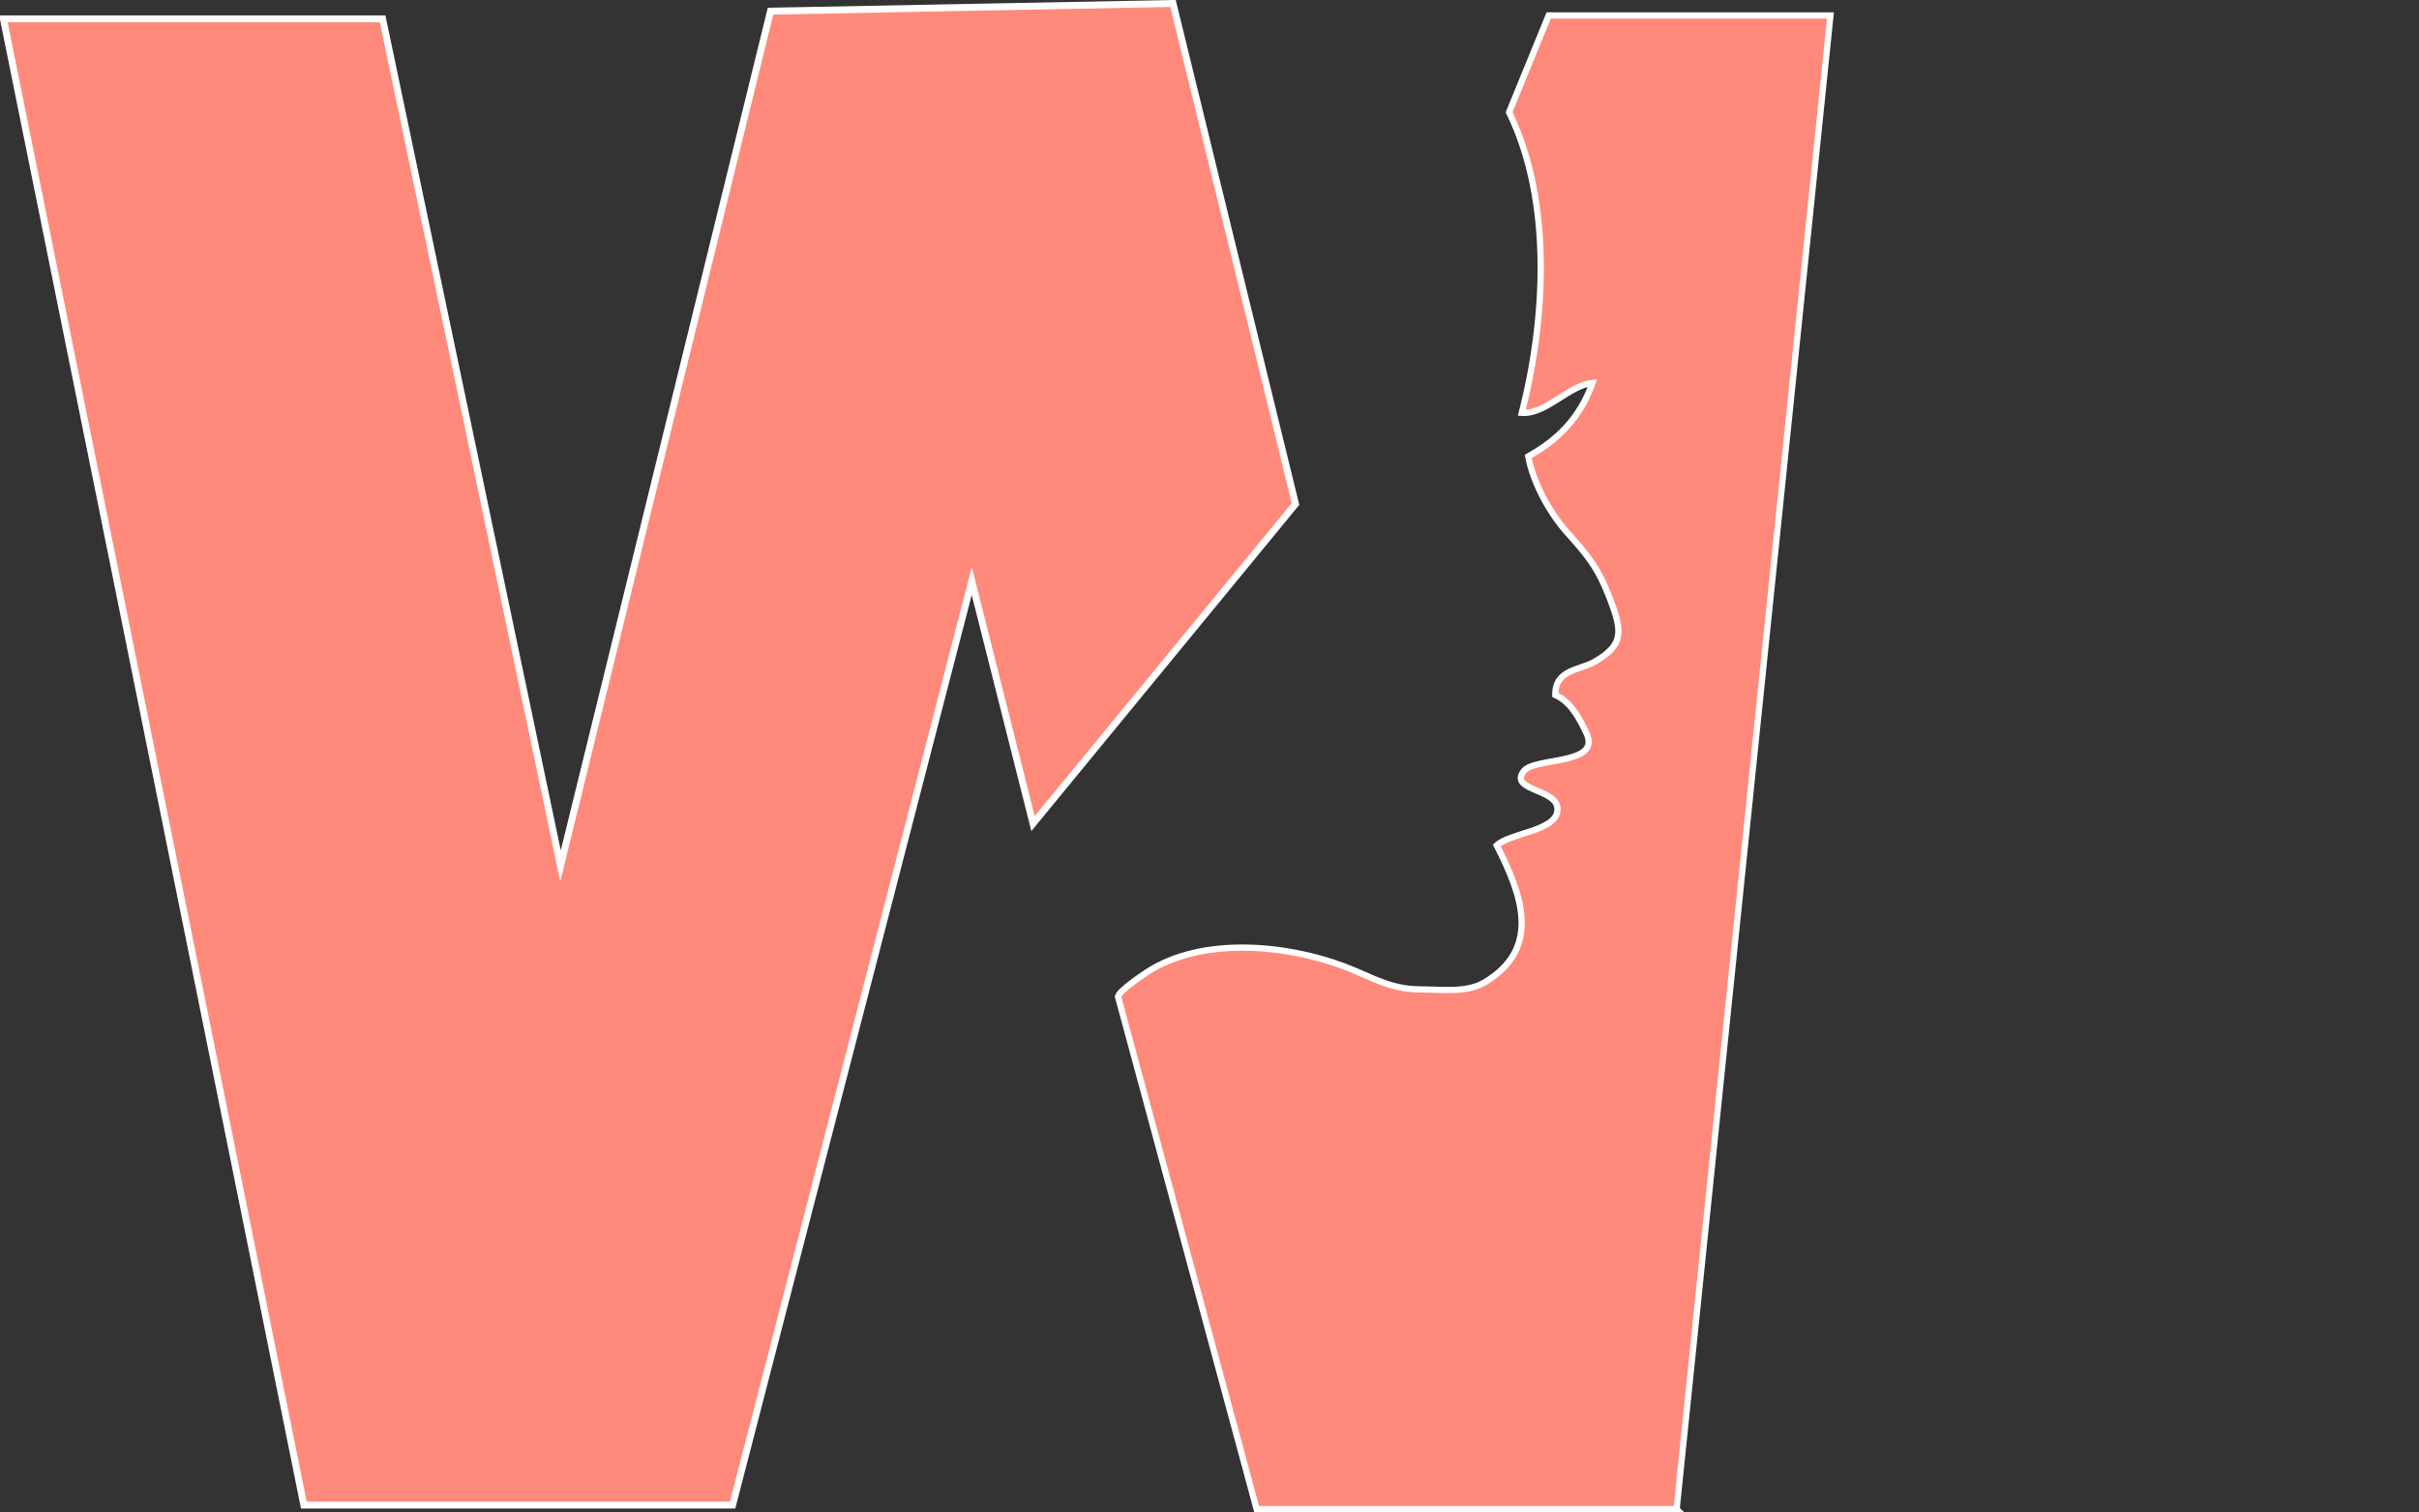 <?xml version="1.0" encoding="UTF-8" standalone="no"?>
<!-- Generator: Adobe Illustrator 16.0.4, SVG Export Plug-In . SVG Version: 6.00 Build 0)  -->

<svg
   xmlns:dc="http://purl.org/dc/elements/1.1/"
   xmlns:cc="http://creativecommons.org/ns#"
   xmlns:rdf="http://www.w3.org/1999/02/22-rdf-syntax-ns#"
   xmlns:svg="http://www.w3.org/2000/svg"
   xmlns="http://www.w3.org/2000/svg"
   xmlns:sodipodi="http://sodipodi.sourceforge.net/DTD/sodipodi-0.dtd"
   xmlns:inkscape="http://www.inkscape.org/namespaces/inkscape"
   version="1.1"
   id="Logo_xA0_Image_1_"
   x="0px"
   y="0px"
   width="386"
   height="241.372"
   viewBox="0 0 386 241.372"
   enable-background="new 0 0 1730.553 373.771"
   xml:space="preserve"
   inkscape:version="0.48.2 r9819"
   sodipodi:docname="icon.svg"
   inkscape:export-filename="/Users/lk/www/whfn/src/img/icons/icon2.png"
   inkscape:export-xdpi="68.976578"
   inkscape:export-ydpi="68.976578"><rect x="0" y="0" width="386" height="241.372" fill="#333333" stroke="none"/><defs
   id="defs73">
	
	
	
	
	
</defs><sodipodi:namedview
   pagecolor="#ffffff"
   bordercolor="#666666"
   borderopacity="1"
   objecttolerance="10"
   gridtolerance="10"
   guidetolerance="10"
   inkscape:pageopacity="0"
   inkscape:pageshadow="2"
   inkscape:window-width="1280"
   inkscape:window-height="752"
   id="namedview71"
   showgrid="false"
   inkscape:zoom="0.40680638"
   inkscape:cx="458.97171"
   inkscape:cy="-38.056234"
   inkscape:window-x="0"
   inkscape:window-y="0"
   inkscape:window-maximized="1"
   inkscape:current-layer="Logo_xA0_Image_1_"
   fit-margin-top="0"
   fit-margin-left="0"
   fit-margin-right="0"
   fit-margin-bottom="0" />
<path
   style="fill:#ff897a;fill-opacity:1;stroke:#ffffff;stroke-width:1.104;stroke-linecap:square;stroke-linejoin:miter;stroke-miterlimit:15;stroke-opacity:1;stroke-dasharray:none;stroke-dashoffset:0"
   d="M 0.546,3.01 48.484,240.224 l 68.417,0 38.164,-147.49 9.774,38.716 L 206.726,80.443 187.179,0.552 122.951,1.781 89.441,138.21 61.05,3.01 z"
   id="path3052"
   inkscape:connector-curvature="0"
   inkscape:export-filename="/Users/lk/www/whfn/src/img/icon2.png"
   inkscape:export-xdpi="68.976578"
   inkscape:export-ydpi="68.976578" />











<path
   clip-rule="evenodd"
   d="M 244.132,183.176"
   id="path57"
   style="fill:#ff897a;fill-opacity:1;stroke:#b0e2ff;stroke-width:1;stroke-miterlimit:15;stroke-opacity:1;stroke-dasharray:none"
   inkscape:connector-curvature="0" />
<path
   d="M 267.535,240.871 292.083,2.462 h -44.96 l -6.32,15.456 c 6.994,14.294 5.779,33.281 2.038,47.973 3.881,0.251 7.392,-4.326 11.281,-4.782 -2.038,5.704 -5.635,9.16 -10.261,11.74 0.826,4.366 3.469,9.068 6.22,12.147 3.167,3.541 4.881,5.508 6.8,10.515 2.02,5.267 2.244,7.415 -2.399,10.095 -2.403,1.386 -6.343,1.231 -6.303,5.31 2.371,1.073 3.737,3.449 4.985,6.136 2.383,5.137 -8.322,3.754 -10.036,6.045 -2.448,3.276 5.997,2.704 5.373,6.443 -0.523,3.134 -7.587,3.432 -9.665,5.381 3.912,7.717 7.302,16.393 -1.966,21.89 -2.867,1.702 -6.993,1.108 -10.172,1.108 -4.92,-0.002 -7.776,-1.999 -12.266,-3.693 -9.253,-3.485 -22.692,-4.773 -31.415,0.95 -0.771,0.51 -4.298,2.86 -4.619,3.877 l 22.127,81.819 h 67.01 z"
   id="path59"
   style="fill:#ff897a;fill-opacity:1;stroke:#ffffff;stroke-width:1;stroke-miterlimit:15;stroke-opacity:1;stroke-dasharray:none"
   inkscape:export-filename="/Users/lk/www/whfn/src/img/icon2.png"
   inkscape:export-xdpi="68.976578"
   inkscape:export-ydpi="68.976578"
   inkscape:connector-curvature="0" />




</svg>